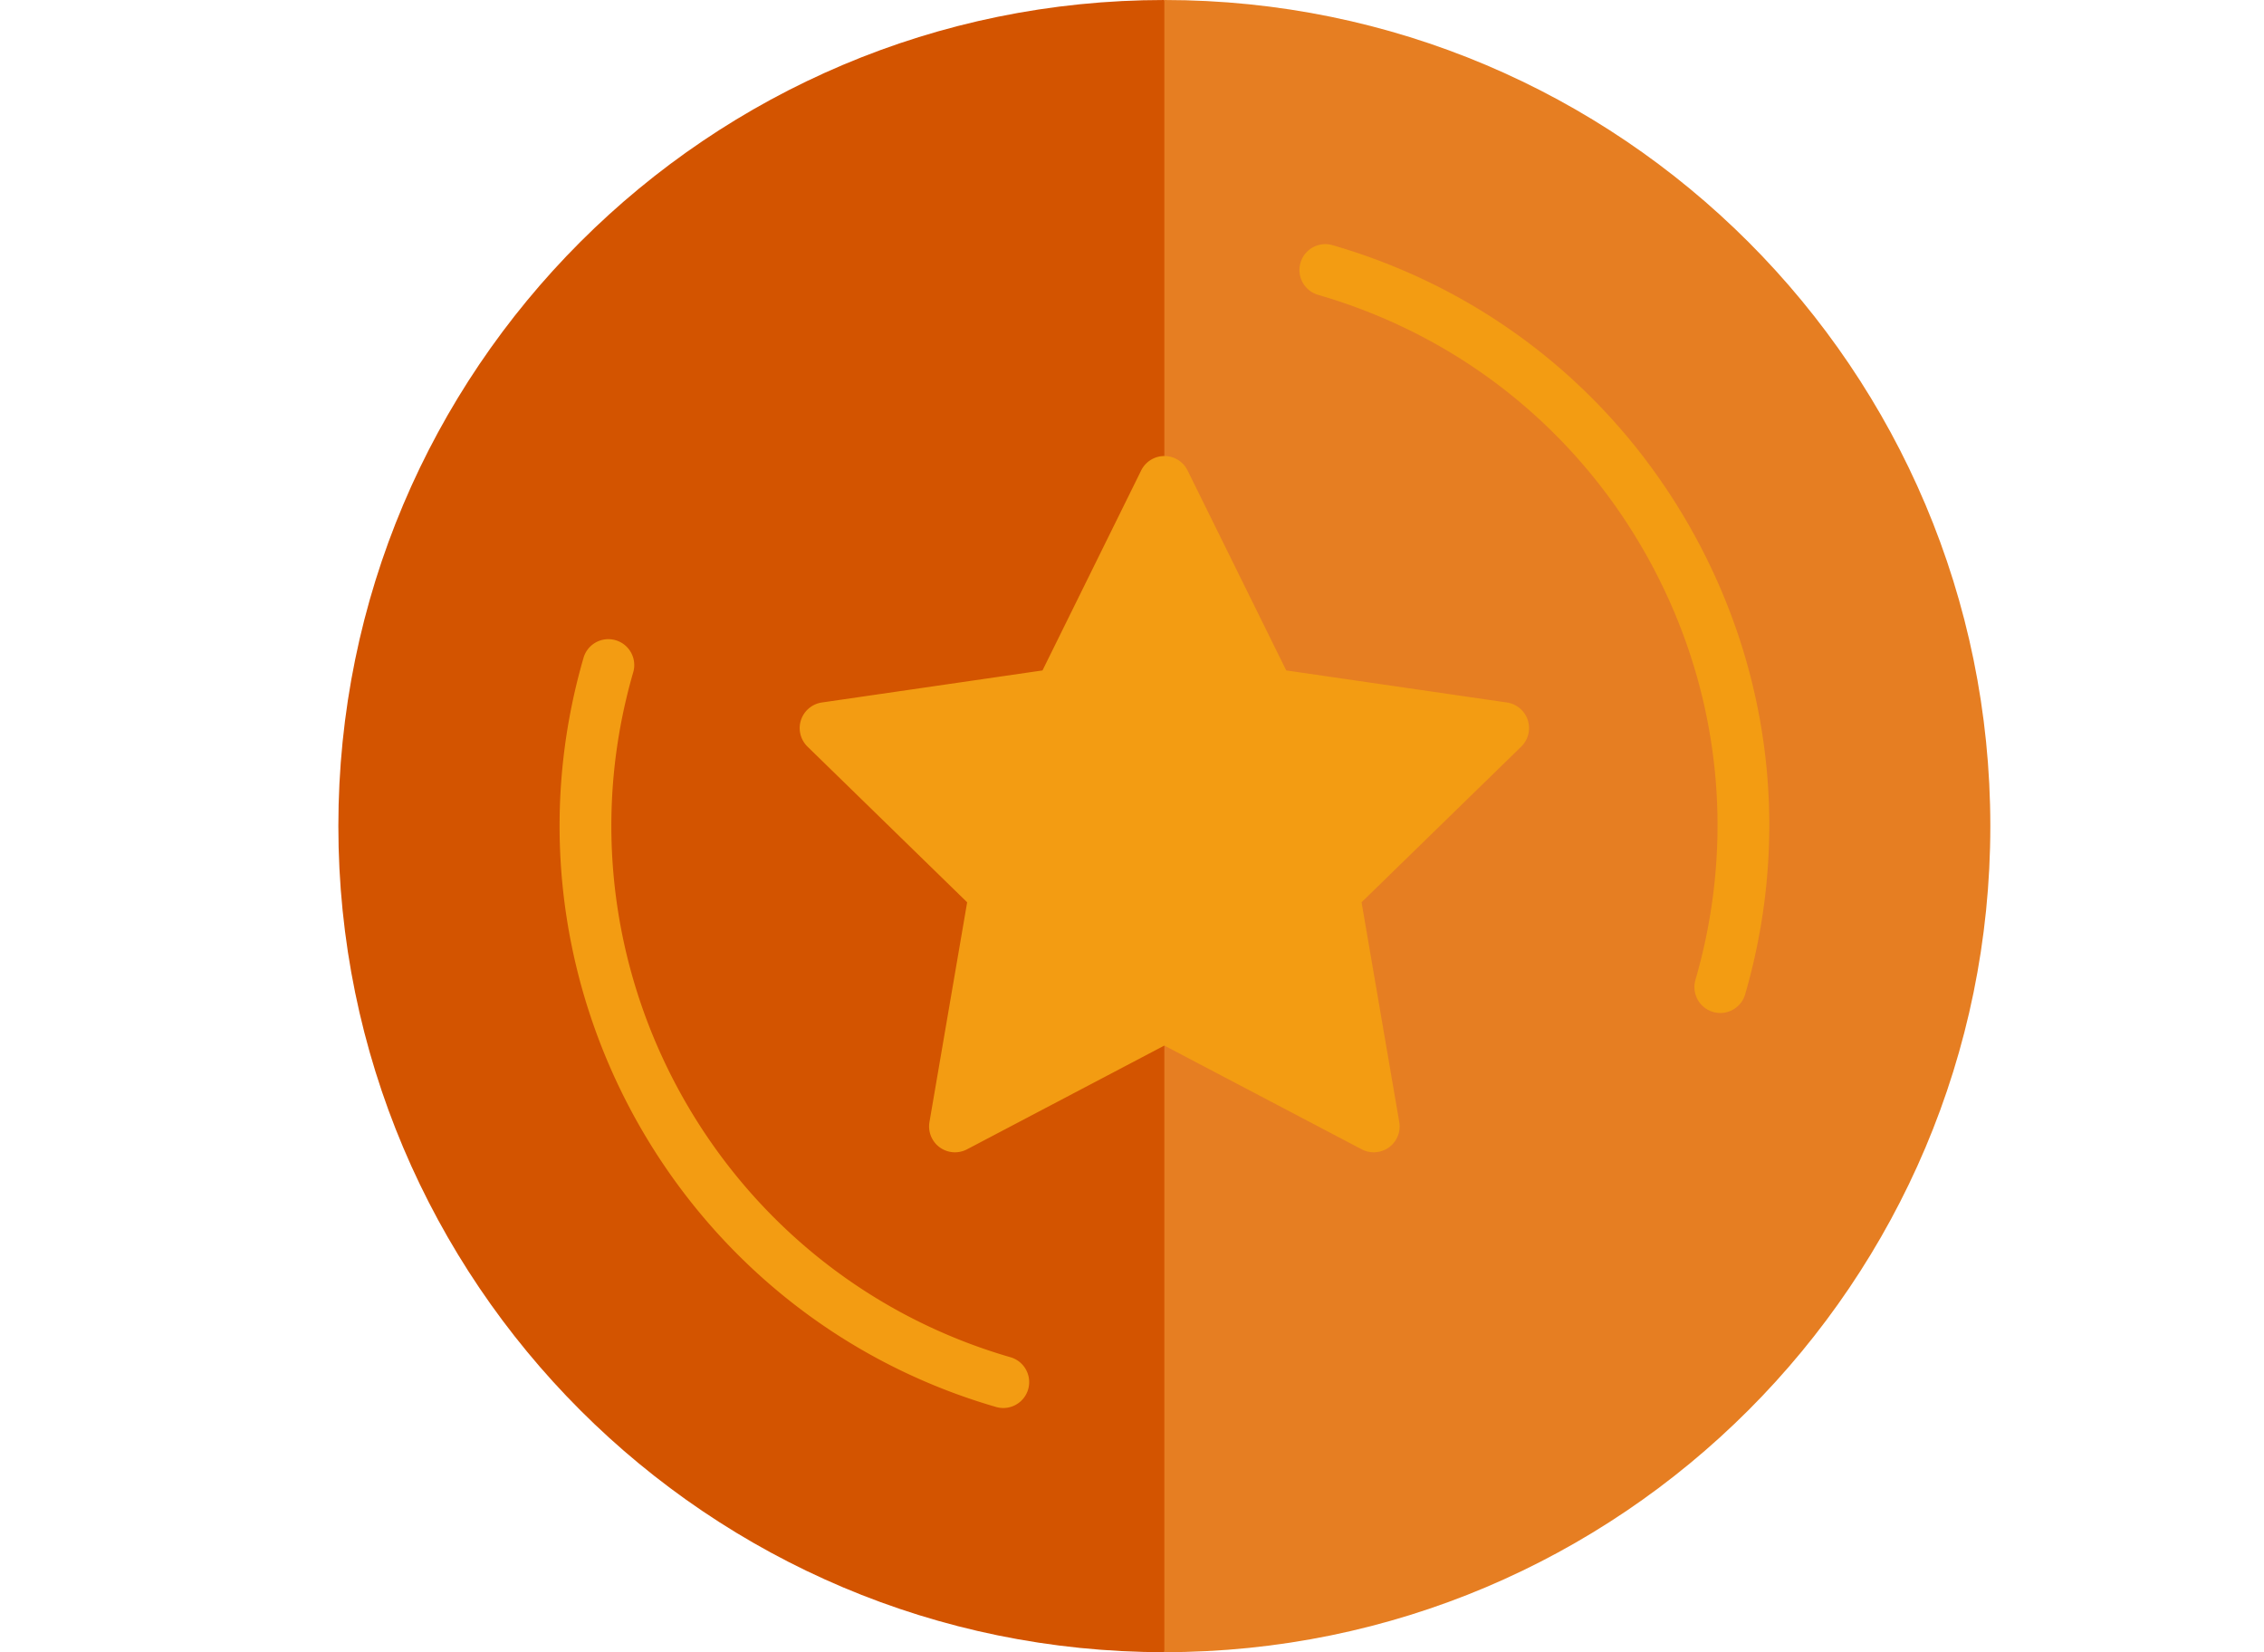 <svg xmlns="http://www.w3.org/2000/svg" viewBox="0 0 350 255.4">
  <g stroke-miterlimit="10" fill="none">
    <path d="M180 255.388c70.524 0 127.692-57.172 127.692-127.692S250.524 0 180 0c-42.068 87.128-45.42 172.416 0 255.388z" fill="#e67e22"/>
    <path d="M265.948 156.584a4.006 4.006 0 01-3.844-5.116c6.356-21.932 3.784-45.024-7.232-65.024-11.02-20-29.164-34.512-51.096-40.864a4.004 4.004 0 01-2.732-4.956A4.004 4.004 0 01206 37.896c23.984 6.944 43.828 22.816 55.876 44.688 12.052 21.872 14.86 47.124 7.916 71.108a4 4 0 01-3.844 2.892z" fill="#f39c12"/>
    <path d="M180 255.388c-70.524 0-127.692-57.172-127.692-127.692S109.476 0 180 0v255.256" fill="#d35400"/>
    <path d="M155.112 217.644a4.15 4.15 0 01-1.116-.156c-49.508-14.344-78.128-66.288-63.788-115.8a3.994 3.994 0 014.956-2.728 3.999 3.999 0 012.728 4.956c-13.108 45.272 13.056 92.772 58.332 105.884a4.002 4.002 0 01-1.112 7.844zM212.372 178.116a3.987 3.987 0 01-1.86-.46L180 161.62l-30.508 16.04a4.007 4.007 0 01-4.212-.304 4.004 4.004 0 01-1.592-3.912l5.828-33.972-24.68-24.06c-1.088-1.064-1.484-2.656-1.012-4.1s1.724-2.504 3.232-2.724l34.108-4.956 15.252-30.908a4.002 4.002 0 013.588-2.232c1.524 0 2.916.864 3.588 2.232l15.252 30.908 34.108 4.956a4.001 4.001 0 012.22 6.824l-24.684 24.06 5.828 33.972a4.009 4.009 0 01-1.588 3.912c-.7.504-1.528.76-2.356.76z" fill="#f39c12"/>
  </g>
</svg>